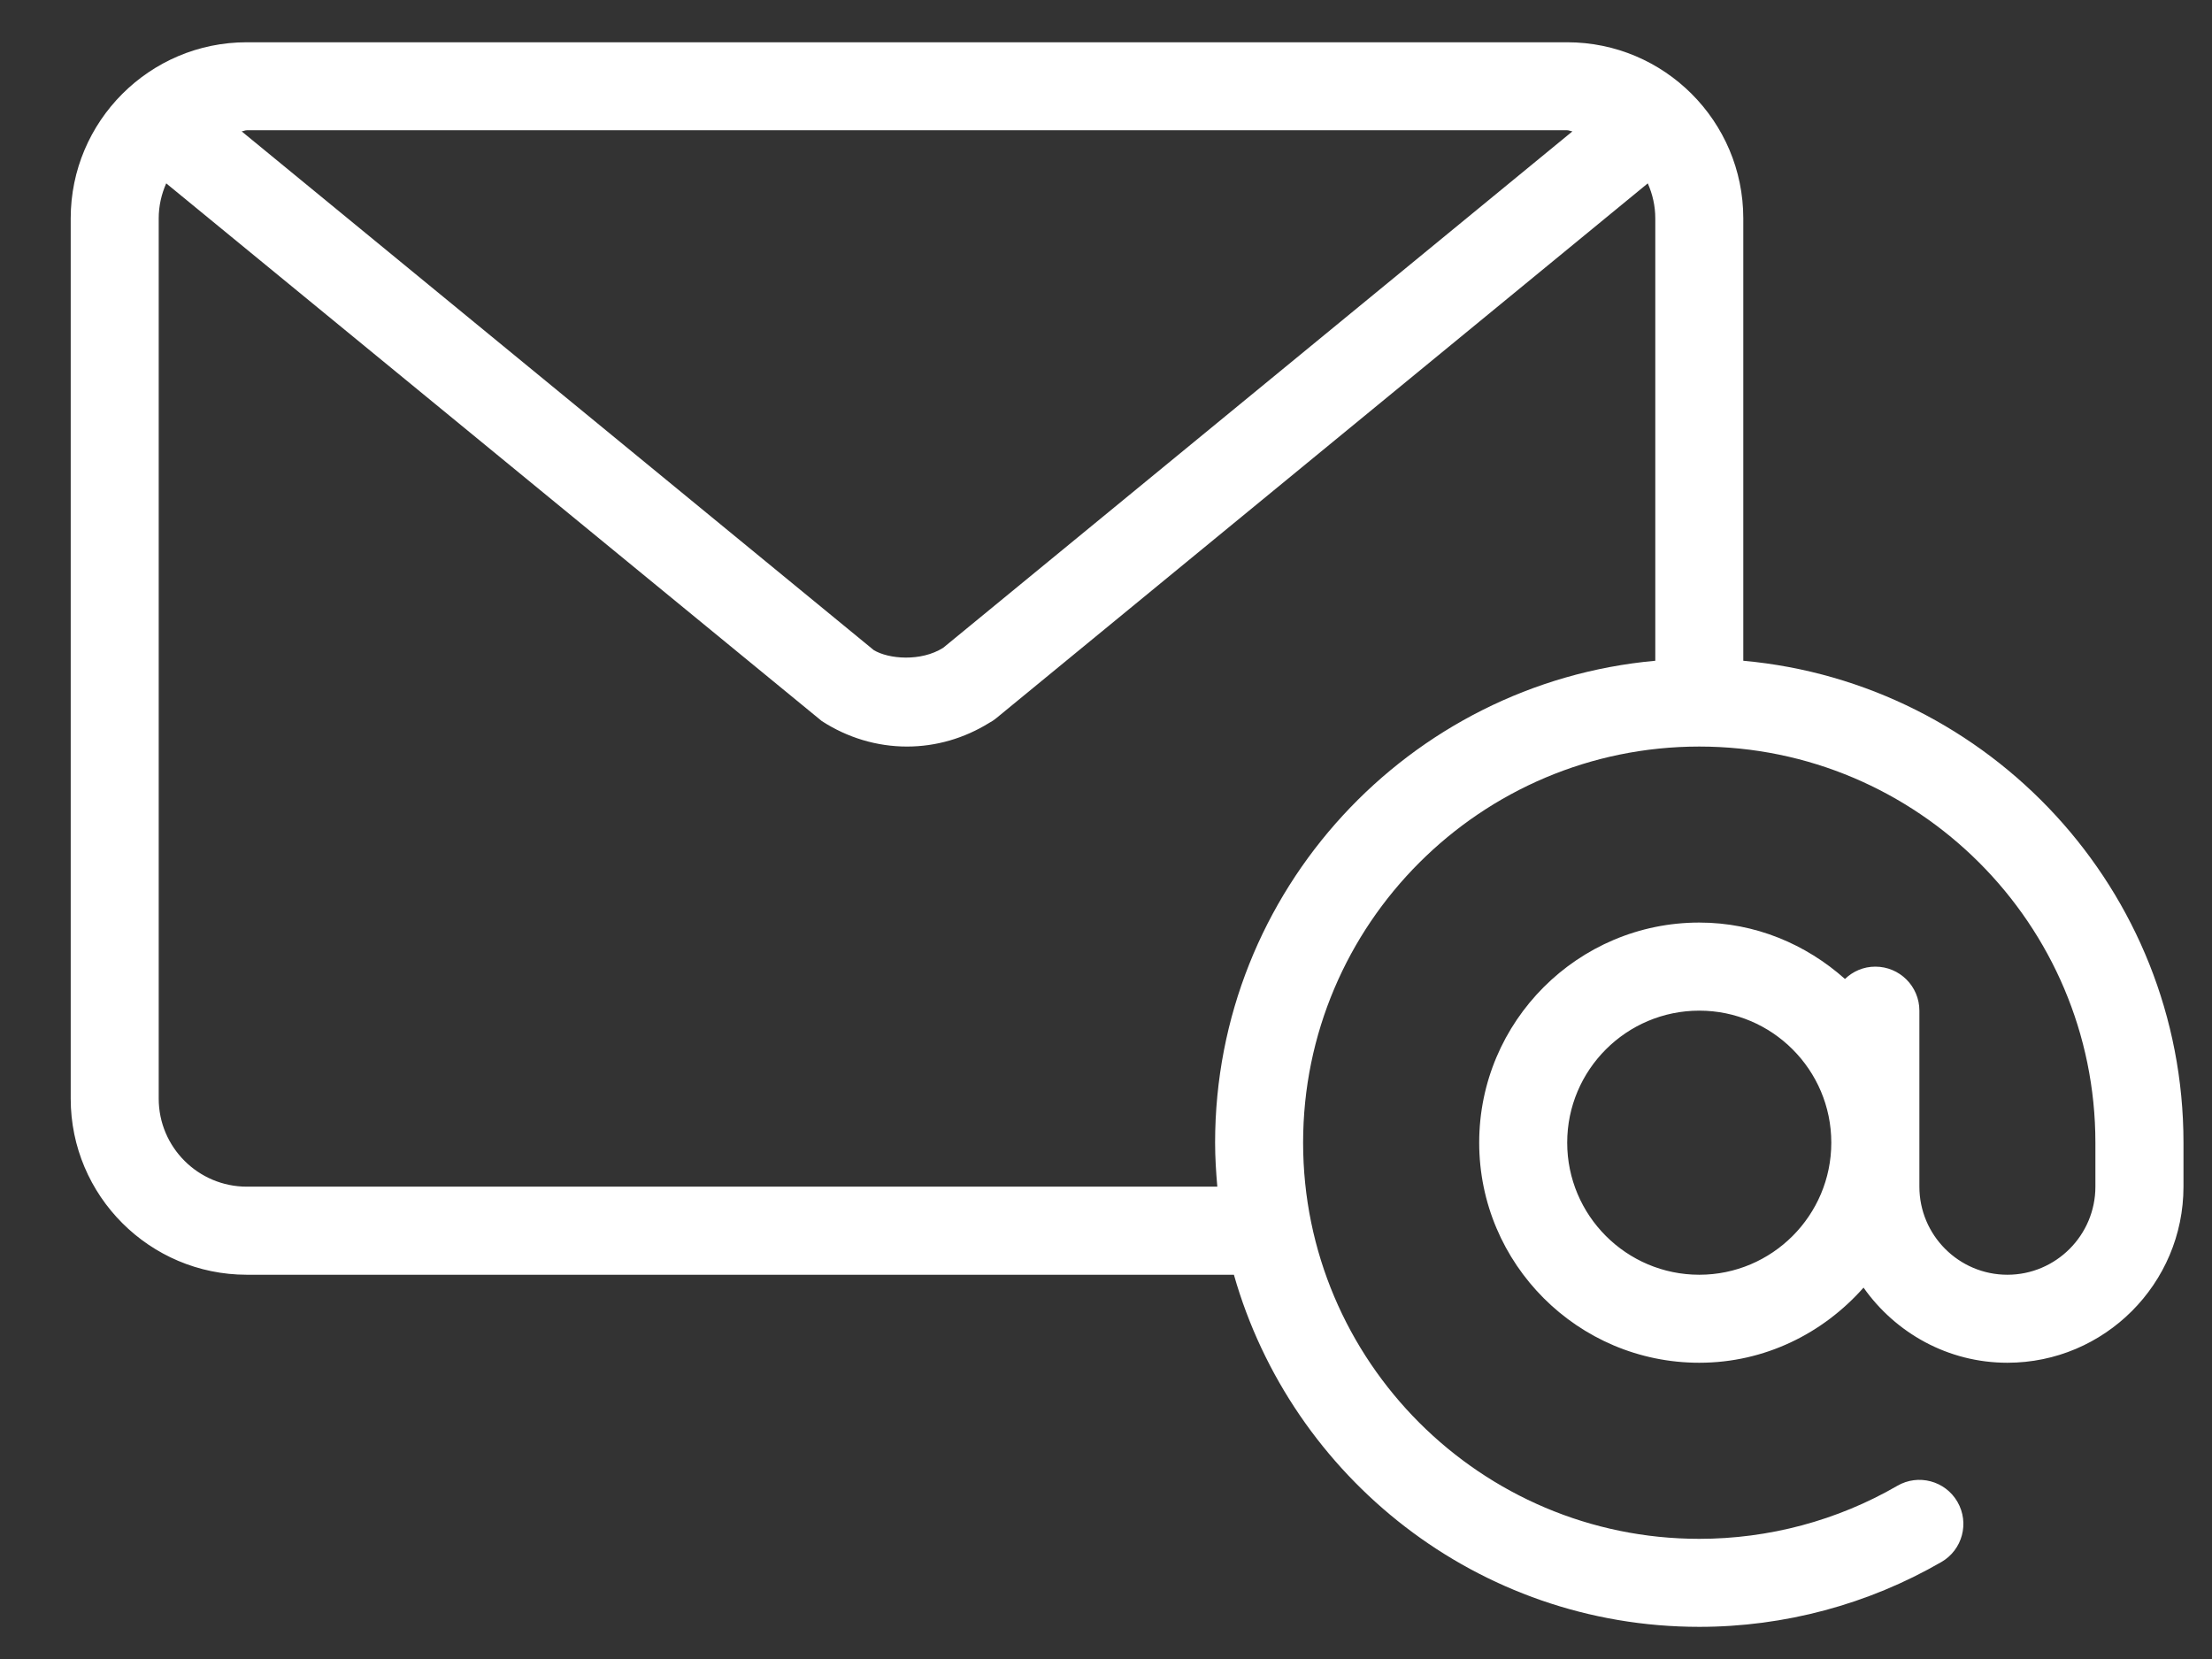 <svg width="28" height="21" viewBox="0 0 28 21" fill="none" xmlns="http://www.w3.org/2000/svg">
<rect x="0" y="0" width="28" height="21" fill="#333333" stroke="none"/>
<path d="M22.067 8.364V2.764C22.067 1.535 21.067 0.535 19.838 0.535H3.123C1.894 0.535 0.895 1.535 0.895 2.764V13.907C0.895 15.136 1.894 16.136 3.124 16.136H15.619C16.349 18.704 18.71 20.593 21.51 20.593C22.587 20.593 23.646 20.309 24.575 19.772C24.841 19.618 24.932 19.278 24.778 19.011C24.624 18.744 24.282 18.653 24.016 18.808C23.258 19.247 22.391 19.479 21.51 19.479C18.744 19.479 16.495 17.229 16.495 14.464C16.495 11.699 18.745 9.45 21.51 9.45C24.275 9.45 26.524 11.699 26.524 14.464V15.021C26.524 15.636 26.024 16.136 25.41 16.136C24.796 16.136 24.296 15.636 24.296 15.021V12.793C24.296 12.485 24.046 12.236 23.738 12.236C23.588 12.236 23.454 12.296 23.354 12.392C22.861 11.953 22.22 11.678 21.51 11.678C19.974 11.678 18.724 12.928 18.724 14.464C18.724 16 19.974 17.25 21.51 17.25C22.34 17.25 23.078 16.877 23.589 16.299C23.993 16.872 24.657 17.25 25.41 17.25C26.639 17.25 27.639 16.25 27.639 15.021V14.464C27.639 11.273 25.186 8.646 22.067 8.364ZM3.124 1.649H19.838C19.861 1.649 19.881 1.661 19.904 1.663L11.939 8.2C11.656 8.379 11.245 8.342 11.06 8.229L3.059 1.663C3.081 1.661 3.101 1.649 3.124 1.649ZM20.953 8.364C17.834 8.646 15.381 11.273 15.381 14.464C15.381 14.652 15.393 14.838 15.409 15.021H3.124C2.509 15.021 2.009 14.521 2.009 13.907V2.764C2.009 2.606 2.044 2.457 2.104 2.321L10.402 9.127C10.727 9.338 11.1 9.45 11.481 9.45C11.848 9.45 12.206 9.346 12.522 9.15C12.553 9.134 12.583 9.114 12.612 9.09L20.858 2.321C20.918 2.457 20.953 2.606 20.953 2.764V8.364H20.953ZM21.51 16.136C20.588 16.136 19.838 15.386 19.838 14.464C19.838 13.542 20.588 12.793 21.51 12.793C22.431 12.793 23.181 13.542 23.181 14.464C23.181 15.386 22.431 16.136 21.51 16.136Z" fill="white"/>
</svg>
